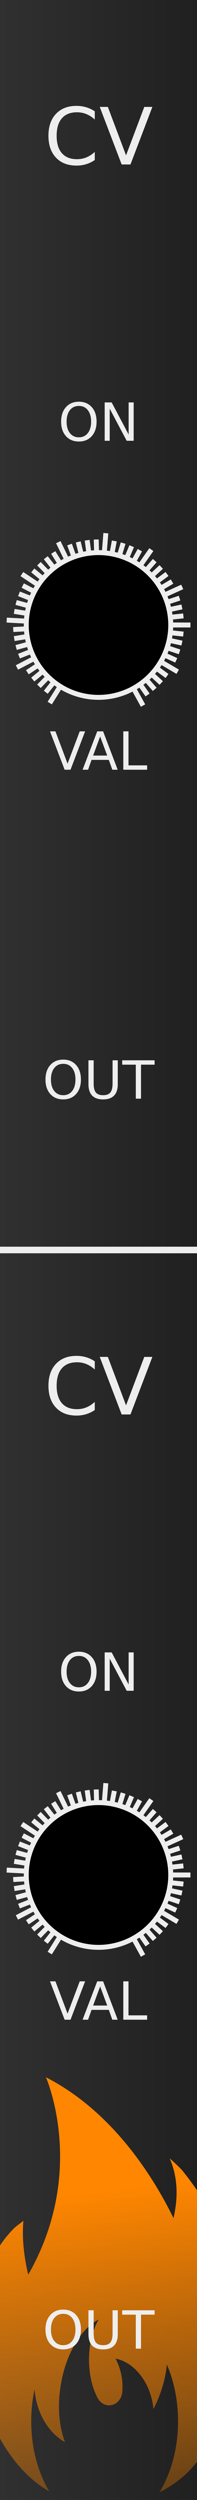 <?xml version="1.0" encoding="UTF-8" standalone="no"?>
<svg
   xmlns:osb="http://www.openswatchbook.org/uri/2009/osb"
   xmlns:dc="http://purl.org/dc/elements/1.1/"
   xmlns:cc="http://creativecommons.org/ns#"
   xmlns:rdf="http://www.w3.org/1999/02/22-rdf-syntax-ns#"
   xmlns:svg="http://www.w3.org/2000/svg"
   xmlns="http://www.w3.org/2000/svg"
   xmlns:xlink="http://www.w3.org/1999/xlink"
   xmlns:sodipodi="http://sodipodi.sourceforge.net/DTD/sodipodi-0.dtd"
   xmlns:inkscape="http://www.inkscape.org/namespaces/inkscape"
   height="380"
   style="zoom: 8;"
   cursor="default"
   id="SvgjsSvg1006"
   sodipodi:docname="CV.svg"
   inkscape:version="0.92.2 5c3e80d, 2017-08-06"
   width="30"
   version="1.1">
  <rect width="100%" height="100%" fill="#808080" stroke="none"/>
  <sodipodi:namedview
     borderopacity="1"
     inkscape:zoom="2.9512404"
     inkscape:cy="135.24546"
     gridtolerance="10"
     inkscape:cx="-19.725944"
     inkscape:window-height="1006"
     inkscape:measure-start="21.6858,252.097"
     inkscape:pagecheckerboard="true"
     inkscape:window-width="901"
     guidetolerance="10"
     id="namedview7213"
     showgrid="false"
     inkscape:pageopacity="0"
     inkscape:pageshadow="2"
     bordercolor="#666666"
     inkscape:current-layer="SvgjsSvg1006"
     inkscape:window-maximized="0"
     inkscape:window-y="11"
     inkscape:measure-end="21.0081,301.907"
     objecttolerance="10"
     pagecolor="#ffffff"
     inkscape:window-x="496"
     visibility="visible" />
  <defs
     id="SvgjsDefs1007">
    <linearGradient
       inkscape:collect="always"
       id="linearGradient838">
      <stop
         style="stop-color:#ff8600;stop-opacity:1;"
         offset="0"
         id="stop834" />
      <stop
         style="stop-color:#ff8600;stop-opacity:0;"
         offset="1"
         id="stop836" />
    </linearGradient>
    <linearGradient
       id="linearGradient2396"
       osb:paint="gradient">
      <stop
         style="stop-color:#ff8f00;stop-opacity:1;"
         offset="0"
         id="stop2392" />
      <stop
         style="stop-color:#ff8f00;stop-opacity:0;"
         offset="1"
         id="stop2394" />
    </linearGradient>
    <linearGradient
       id="linearGradient2384"
       osb:paint="solid">
      <stop
         style="stop-color:#ff8f00;stop-opacity:1;"
         offset="0"
         id="stop2382" />
    </linearGradient>
    <linearGradient
       id="linearGradient898"
       osb:paint="solid">
      <stop
         style="stop-color:#ff8f00;stop-opacity:1;"
         offset="0"
         id="stop896" />
    </linearGradient>
    <linearGradient
       inkscape:collect="always"
       id="linearGradient915">
      <stop
         style="stop-color:#303030;stop-opacity:1;"
         offset="0"
         id="stop911" />
      <stop
         style="stop-color:#202020;stop-opacity:1;"
         offset="1"
         id="stop913" />
    </linearGradient>
    <linearGradient
       inkscape:collect="always"
       xlink:href="#linearGradient915"
       id="linearGradient919"
       x1="0"
       y1="190"
       x2="30"
       y2="190"
       gradientUnits="userSpaceOnUse" />
    <style
       id="OpenSans_Google_Webfont_import">@import url(https://fonts.googleapis.com/css?family=Open+Sans);</style>
    <style
       id="style31">@import url(https://fonts.googleapis.com/css?family='Open Sans');</style>
    <style
       id="style33">@import url(https://fonts.googleapis.com/css?family='Open Sans');</style>
    <style
       id="style35">@import url(https://fonts.googleapis.com/css?family='Open Sans');</style>
    <style
       id="style22">@import url(https://fonts.googleapis.com/css?family='Open Sans');</style>
    <style
       id="style24">@import url(https://fonts.googleapis.com/css?family='Open Sans');</style>
    <style
       id="style26">@import url(https://fonts.googleapis.com/css?family='Open Sans');</style>
    <linearGradient
       inkscape:collect="always"
       xlink:href="#linearGradient838"
       id="linearGradient840"
       x1="19.992"
       y1="333.24"
       x2="27.785"
       y2="400.33"
       gradientUnits="userSpaceOnUse"
       gradientTransform="translate(-6)" />
  </defs>
  <path
     d="M0,0 H30 V380 H0 Z"
     id="SvgjsRect1008"
     style="fill:url(#linearGradient919);fill-opacity:1;stroke:none;stroke-opacity:1"
     visibility="visible" />
  <path
     d="m 35.005,342.877 c -1.493,-4.604 -4.104,-9.046 -7.188,-12.896 -0.426,-0.524 -1.97,-1.907 -1.97,-1.907 1.322,3.053 1.238,6.218 0.573,9.077 -3.605,-7.348 -9.923,-16.546 -19.425,-21.402 1e-6,0 6.324,14.268 -2.701,30.012 -0.498,-2.122 -1.004,-5.17 -0.731,-8.193 1e-6,0 -1.141,0.867 -1.273,0.992 -1.018,0.963 -1.871,2.089 -2.622,3.251 -2.739,4.36 -4.183,9.627 -3.826,14.925 0.133,2.005 0.511,4.007 1.022,5.979 1.585,6.315 5.227,12.935 10.628,15.969 -1.7,-2.854 -2.737,-6.57 -2.737,-10.645 -1e-6,-1.689 0.178,-3.329 0.514,-4.862 0.038,0.678 0.152,1.377 0.34,2.09 0.725,2.747 2.396,4.935 4.293,5.936 -0.857,-2.219 -1.167,-5.152 -0.707,-8.292 0.333,-2.314 1.028,-4.424 1.974,-6.157 1.048,-1.965 2.399,-3.443 3.854,-4.178 -0.606,1.026 -1.06,2.353 -1.294,3.85 -0.091,0.575 -0.145,1.18 -0.165,1.808 -0.009,0.142 -0.009,0.287 -0.009,0.442 0,0.387 0.013,0.773 0.049,1.147 0.13,1.781 0.572,3.372 1.228,4.604 0.036,0.067 0.069,0.128 0.104,0.189 0.324,0.543 0.859,0.92 1.474,0.994 0,0 0,0 0.007,0 0.06,0.005 0.13,0.01 0.198,0.01 0.019,0 0.043,0 0.06,-0.005 0.929,-0.025 1.7,-0.762 1.908,-1.739 0.032,-0.158 0.055,-0.329 0.055,-0.497 0,-0.013 0,-0.025 0,-0.036 0.055,-0.706 0.006,-1.467 -0.144,-2.254 -0.08,-0.419 -0.181,-0.819 -0.314,-1.202 -0.164,-0.498 -0.363,-0.95 -0.593,-1.371 0.38,0.069 0.762,0.181 1.13,0.348 1.404,0.609 2.66,1.854 3.529,3.488 0.144,0.279 0.279,0.567 0.398,0.87 0.251,0.613 0.446,1.264 0.579,1.957 0.063,0.341 0.11,0.671 0.138,1.005 0.383,-0.719 0.73,-1.509 1.029,-2.348 0.575,-1.574 0.908,-3.102 1.01,-4.44 1.086,2.502 1.715,5.467 1.715,8.643 0,4.145 -1.073,7.913 -2.827,10.789 0.901,-0.456 1.771,-0.985 2.587,-1.588 3.052,-2.208 5.203,-5.629 6.594,-9.334 0.784,-2.028 1.553,-4.29 1.925,-6.423 1.1,-6.184 1.426,-12.74 -0.388,-18.605 z"
     id="path2"
     style="visibility:visible;fill:url(#linearGradient840);fill-opacity:1;stroke:none;stroke-width:0.695;stroke-opacity:1"
     inkscape:connector-curvature="0"
     visibility="visible" />
  <g
     aria-label="CV"
     style="font-size:12px;font-family:'Open Sans';text-anchor:middle;fill:#eeeeee;stroke:none;stroke-width:1px;text-rendering:geometricPrecision"
     id="text5">
    <path
       d="m 14.432,16.926 v 1.248 q -0.598,-0.557 -1.277,-0.832 -0.674,-0.275 -1.436,-0.275 -1.5,0 -2.297,0.92 Q 8.625,18.9 8.625,20.635 q 0,1.729 0.797,2.648 0.797,0.914 2.297,0.914 0.762,0 1.436,-0.275 0.68,-0.275 1.277,-0.832 v 1.236 q -0.621,0.422 -1.318,0.633 -0.691,0.211 -1.465,0.211 -1.986,0 -3.129,-1.213 -1.143,-1.219 -1.143,-3.322 0,-2.109 1.143,-3.322 1.143,-1.219 3.129,-1.219 0.785,0 1.477,0.211 0.697,0.205 1.307,0.621 z"
       style="font-size:12px;font-family:'Open Sans';text-anchor:middle;fill:#eeeeee;stroke:none;stroke-width:1px;text-rendering:geometricPrecision"
       id="path952" />
    <path
       d="M 18.527,25 15.188,16.252 h 1.236 l 2.771,7.365 2.777,-7.365 h 1.23 L 19.869,25 Z"
       style="font-size:12px;font-family:'Open Sans';text-anchor:middle;fill:#eeeeee;stroke:none;stroke-width:1px;text-rendering:geometricPrecision"
       id="path954" />
  </g>
  <g
     aria-label="ON"
     style="font-size:8px;font-family:'Open Sans';text-anchor:middle;fill:#eeeeee;stroke:none;stroke-width:1px;text-rendering:geometricPrecision"
     id="text7">
    <path
       d="m 12.012,61.703 q -0.859,0 -1.367,0.641 -0.504,0.641 -0.504,1.746 0,1.102 0.504,1.742 0.508,0.641 1.367,0.641 0.859,0 1.359,-0.641 0.504,-0.641 0.504,-1.742 0,-1.105 -0.504,-1.746 -0.5,-0.641 -1.359,-0.641 z m 0,-0.641 q 1.227,0 1.961,0.824 0.734,0.82 0.734,2.203 0,1.379 -0.734,2.203 -0.734,0.82 -1.961,0.82 -1.23,0 -1.969,-0.82 -0.734,-0.82 -0.734,-2.203 0,-1.383 0.734,-2.203 0.738,-0.824 1.969,-0.824 z"
       style="font-size:8px;font-family:'Open Sans';text-anchor:middle;fill:#eeeeee;stroke:none;stroke-width:1px;text-rendering:geometricPrecision"
       id="path957" />
    <path
       d="m 15.941,61.168 h 1.062 l 2.586,4.879 v -4.879 h 0.766 V 67 h -1.062 L 16.707,62.121 V 67 h -0.766 z"
       style="font-size:8px;font-family:'Open Sans';text-anchor:middle;fill:#eeeeee;stroke:none;stroke-width:1px;text-rendering:geometricPrecision"
       id="path959" />
  </g>
  <g
     aria-label="VAL"
     style="font-size:8px;font-family:'Open Sans';text-anchor:middle;fill:#eeeeee;stroke:none;stroke-width:1px;text-rendering:geometricPrecision"
     id="text29">
    <path
       d="m 9.844,117 -2.227,-5.832 h 0.824 l 1.848,4.91 1.852,-4.91 h 0.82 L 10.738,117 Z"
       style="font-size:8px;font-family:'Open Sans';text-anchor:middle;fill:#eeeeee;stroke:none;stroke-width:1px;text-rendering:geometricPrecision"
       id="path962" />
    <path
       d="m 15.25,111.945 -1.07,2.902 h 2.145 z m -0.445,-0.777 h 0.895 L 17.922,117 h -0.82 l -0.531,-1.496 H 13.941 L 13.41,117 h -0.832 z"
       style="font-size:8px;font-family:'Open Sans';text-anchor:middle;fill:#eeeeee;stroke:none;stroke-width:1px;text-rendering:geometricPrecision"
       id="path964" />
    <path
       d="m 18.777,111.168 h 0.789 v 5.168 H 22.406 V 117 h -3.629 z"
       style="font-size:8px;font-family:'Open Sans';text-anchor:middle;fill:#eeeeee;stroke:none;stroke-width:1px;text-rendering:geometricPrecision"
       id="path966" />
  </g>
  <g
     aria-label="OUT"
     style="font-size:8px;font-family:'Open Sans';text-anchor:middle;fill:#eeeeee;stroke:none;stroke-width:1px;text-rendering:geometricPrecision"
     id="text31">
    <path
       d="m 9.629,161.703 q -0.859,0 -1.367,0.641 -0.504,0.641 -0.504,1.746 0,1.102 0.504,1.742 0.508,0.641 1.367,0.641 0.859,0 1.359,-0.641 0.504,-0.641 0.504,-1.742 0,-1.105 -0.504,-1.746 -0.5,-0.641 -1.359,-0.641 z m 0,-0.641 q 1.227,0 1.961,0.824 0.734,0.82 0.734,2.203 0,1.379 -0.734,2.203 -0.734,0.82 -1.961,0.82 -1.23,0 -1.969,-0.82 -0.734,-0.82 -0.734,-2.203 0,-1.383 0.734,-2.203 0.738,-0.824 1.969,-0.824 z"
       style="font-size:8px;font-family:'Open Sans';text-anchor:middle;fill:#eeeeee;stroke:none;stroke-width:1px;text-rendering:geometricPrecision"
       id="path969" />
    <path
       d="m 13.469,161.168 h 0.793 v 3.543 q 0,0.938 0.34,1.352 0.34,0.41 1.102,0.41 0.758,0 1.098,-0.41 0.34,-0.414 0.34,-1.352 v -3.543 h 0.793 v 3.641 q 0,1.141 -0.566,1.723 -0.562,0.582 -1.664,0.582 -1.105,0 -1.672,-0.582 -0.562,-0.582 -0.562,-1.723 z"
       style="font-size:8px;font-family:'Open Sans';text-anchor:middle;fill:#eeeeee;stroke:none;stroke-width:1px;text-rendering:geometricPrecision"
       id="path971" />
    <path
       d="m 18.609,161.168 h 4.934 v 0.664 H 21.473 V 167 h -0.793 v -5.168 h -2.07 z"
       style="font-size:8px;font-family:'Open Sans';text-anchor:middle;fill:#eeeeee;stroke:none;stroke-width:1px;text-rendering:geometricPrecision"
       id="path973" />
  </g>
  <path
     style="stroke:#eeeeee"
     d="M 0,190 H 30"
     id="line33" />
  <g
     aria-label="CV"
     style="font-size:12px;font-family:'Open Sans';text-anchor:middle;fill:#eeeeee;stroke:none;stroke-width:1px;text-rendering:geometricPrecision"
     id="text35">
    <path
       d="m 14.432,206.926 v 1.248 q -0.598,-0.557 -1.277,-0.832 -0.674,-0.275 -1.436,-0.275 -1.5,0 -2.297,0.92 -0.797,0.914 -0.797,2.648 0,1.729 0.797,2.648 0.797,0.914 2.297,0.914 0.762,0 1.436,-0.275 0.68,-0.275 1.277,-0.832 v 1.236 q -0.621,0.422 -1.318,0.633 -0.691,0.211 -1.465,0.211 -1.986,0 -3.129,-1.213 -1.143,-1.219 -1.143,-3.322 0,-2.109 1.143,-3.322 1.143,-1.219 3.129,-1.219 0.785,0 1.477,0.211 0.697,0.205 1.307,0.621 z"
       style="font-size:12px;font-family:'Open Sans';text-anchor:middle;fill:#eeeeee;stroke:none;stroke-width:1px;text-rendering:geometricPrecision"
       id="path977" />
    <path
       d="M 18.527,215 15.188,206.252 h 1.236 l 2.771,7.365 2.777,-7.365 h 1.23 L 19.869,215 Z"
       style="font-size:12px;font-family:'Open Sans';text-anchor:middle;fill:#eeeeee;stroke:none;stroke-width:1px;text-rendering:geometricPrecision"
       id="path979" />
  </g>
  <g
     aria-label="ON"
     style="font-size:8px;font-family:'Open Sans';text-anchor:middle;fill:#eeeeee;stroke:none;stroke-width:1px;text-rendering:geometricPrecision"
     id="text33">
    <path
       d="m 12.012,251.703 q -0.859,0 -1.367,0.641 -0.504,0.641 -0.504,1.746 0,1.102 0.504,1.742 0.508,0.641 1.367,0.641 0.859,0 1.359,-0.641 0.504,-0.641 0.504,-1.742 0,-1.105 -0.504,-1.746 -0.5,-0.641 -1.359,-0.641 z m 0,-0.641 q 1.227,0 1.961,0.824 0.734,0.82 0.734,2.203 0,1.379 -0.734,2.203 -0.734,0.82 -1.961,0.82 -1.23,0 -1.969,-0.82 -0.734,-0.82 -0.734,-2.203 0,-1.383 0.734,-2.203 0.738,-0.824 1.969,-0.824 z"
       style="font-size:8px;font-family:'Open Sans';text-anchor:middle;fill:#eeeeee;stroke:none;stroke-width:1px;text-rendering:geometricPrecision"
       id="path982" />
    <path
       d="m 15.941,251.168 h 1.062 l 2.586,4.879 v -4.879 h 0.766 V 257 h -1.062 l -2.586,-4.879 V 257 h -0.766 z"
       style="font-size:8px;font-family:'Open Sans';text-anchor:middle;fill:#eeeeee;stroke:none;stroke-width:1px;text-rendering:geometricPrecision"
       id="path984" />
  </g>
  <g
     aria-label="VAL"
     style="font-size:8px;font-family:'Open Sans';text-anchor:middle;fill:#eeeeee;stroke:none;stroke-width:1px;text-rendering:geometricPrecision"
     id="text38">
    <path
       d="m 9.844,307 -2.227,-5.832 h 0.824 l 1.848,4.91 1.852,-4.91 h 0.82 L 10.738,307 Z"
       style="font-size:8px;font-family:'Open Sans';text-anchor:middle;fill:#eeeeee;stroke:none;stroke-width:1px;text-rendering:geometricPrecision"
       id="path987" />
    <path
       d="m 15.25,301.945 -1.07,2.902 h 2.145 z m -0.445,-0.777 h 0.895 L 17.922,307 h -0.82 l -0.531,-1.496 H 13.941 L 13.41,307 h -0.832 z"
       style="font-size:8px;font-family:'Open Sans';text-anchor:middle;fill:#eeeeee;stroke:none;stroke-width:1px;text-rendering:geometricPrecision"
       id="path989" />
    <path
       d="m 18.777,301.168 h 0.789 v 5.168 H 22.406 V 307 h -3.629 z"
       style="font-size:8px;font-family:'Open Sans';text-anchor:middle;fill:#eeeeee;stroke:none;stroke-width:1px;text-rendering:geometricPrecision"
       id="path991" />
  </g>
  <g
     aria-label="OUT"
     style="font-size:8px;font-family:'Open Sans';text-anchor:middle;fill:#eeeeee;stroke:none;stroke-width:1px;text-rendering:geometricPrecision"
     id="text40">
    <path
       d="m 9.629,351.703 q -0.859,0 -1.367,0.641 -0.504,0.641 -0.504,1.746 0,1.102 0.504,1.742 0.508,0.641 1.367,0.641 0.859,0 1.359,-0.641 0.504,-0.641 0.504,-1.742 0,-1.105 -0.504,-1.746 -0.5,-0.641 -1.359,-0.641 z m 0,-0.641 q 1.227,0 1.961,0.824 0.734,0.82 0.734,2.203 0,1.379 -0.734,2.203 -0.734,0.82 -1.961,0.82 -1.23,0 -1.969,-0.82 -0.734,-0.82 -0.734,-2.203 0,-1.383 0.734,-2.203 0.738,-0.824 1.969,-0.824 z"
       style="font-size:8px;font-family:'Open Sans';text-anchor:middle;fill:#eeeeee;stroke:none;stroke-width:1px;text-rendering:geometricPrecision"
       id="path994" />
    <path
       d="m 13.469,351.168 h 0.793 v 3.543 q 0,0.938 0.34,1.352 0.34,0.41 1.102,0.41 0.758,0 1.098,-0.41 0.34,-0.414 0.34,-1.352 v -3.543 h 0.793 v 3.641 q 0,1.141 -0.566,1.723 -0.562,0.582 -1.664,0.582 -1.105,0 -1.672,-0.582 -0.562,-0.582 -0.562,-1.723 z"
       style="font-size:8px;font-family:'Open Sans';text-anchor:middle;fill:#eeeeee;stroke:none;stroke-width:1px;text-rendering:geometricPrecision"
       id="path996" />
    <path
       d="m 18.609,351.168 h 4.934 v 0.664 H 21.473 V 357 h -0.793 v -5.168 h -2.07 z"
       style="font-size:8px;font-family:'Open Sans';text-anchor:middle;fill:#eeeeee;stroke:none;stroke-width:1px;text-rendering:geometricPrecision"
       id="path998" />
  </g>
  <path
     style="stroke:#eeeeee;stroke-width:0.75"
     d="M 15,95 H 29"
     id="SvgjsLine1007" />
  <path
     style="stroke:#eeeeee;stroke-width:0.75"
     d="m 15,95 12.926,1.382"
     id="SvgjsLine1008" />
  <path
     style="stroke:#eeeeee;stroke-width:0.75"
     d="m 15,95 12.706,2.748"
     id="SvgjsLine1009" />
  <path
     style="stroke:#eeeeee;stroke-width:0.75"
     d="m 15,95 12.342,4.083"
     id="SvgjsLine1010" />
  <path
     style="stroke:#eeeeee;stroke-width:0.75"
     d="m 15,95 11.838,5.372"
     id="SvgjsLine1011" />
  <path
     style="stroke:#eeeeee;stroke-width:0.75"
     d="m 15,95 12.062,7.107"
     id="SvgjsLine1012" />
  <path
     style="stroke:#eeeeee;stroke-width:0.75"
     d="m 15,95 10.435,7.753"
     id="SvgjsLine1013" />
  <path
     style="stroke:#eeeeee;stroke-width:0.75"
     d="m 15,95 9.552,8.818"
     id="SvgjsLine1014" />
  <path
     style="stroke:#eeeeee;stroke-width:0.75"
     d="m 15,95 8.561,9.783"
     id="SvgjsLine1015" />
  <path
     style="stroke:#eeeeee;stroke-width:0.75"
     d="m 15,95 7.472,10.638"
     id="SvgjsLine1016" />
  <path
     style="stroke:#eeeeee;stroke-width:0.75"
     d="m 15,95 6.784,12.247"
     id="SvgjsLine1017" />
  <path
     style="stroke:#eeeeee;stroke-width:0.75"
     d="M 15,95 7.574,106.868"
     id="SvgjsLine1018" />
  <path
     style="stroke:#eeeeee;stroke-width:0.75"
     d="M 15,95 6.972,105.225"
     id="SvgjsLine1019" />
  <path
     style="stroke:#eeeeee;stroke-width:0.75"
     d="m 15,95 -9.069,9.314"
     id="SvgjsLine1020" />
  <path
     style="stroke:#eeeeee;stroke-width:0.75"
     d="M 15,95 4.992,103.297"
     id="SvgjsLine1021" />
  <path
     style="stroke:#eeeeee;stroke-width:0.75"
     d="M 15,95 4.167,102.186"
     id="SvgjsLine1022" />
  <path
     style="stroke:#eeeeee;stroke-width:0.75"
     d="M 15,95 2.577,101.455"
     id="SvgjsLine1023" />
  <path
     style="stroke:#eeeeee;stroke-width:0.75"
     d="M 15,95 2.893,99.734"
     id="SvgjsLine1024" />
  <path
     style="stroke:#eeeeee;stroke-width:0.75"
     d="M 15,95 2.458,98.42"
     id="SvgjsLine1025" />
  <path
     style="stroke:#eeeeee;stroke-width:0.75"
     d="M 15,95 2.166,97.068"
     id="SvgjsLine1026" />
  <path
     style="stroke:#eeeeee;stroke-width:0.75"
     d="M 15,95 2.018,95.692"
     id="SvgjsLine1027" />
  <path
     style="stroke:#eeeeee;stroke-width:0.75"
     d="M 15,95 1.02,94.255"
     id="SvgjsLine1028" />
  <path
     style="stroke:#eeeeee;stroke-width:0.75"
     d="M 15,95 2.166,92.932"
     id="SvgjsLine1029" />
  <path
     style="stroke:#eeeeee;stroke-width:0.75"
     d="M 15,95 2.458,91.58"
     id="SvgjsLine1030" />
  <path
     style="stroke:#eeeeee;stroke-width:0.75"
     d="M 15,95 2.893,90.266"
     id="SvgjsLine1031" />
  <path
     style="stroke:#eeeeee;stroke-width:0.75"
     d="M 15,95 3.464,89.006"
     id="SvgjsLine1032" />
  <path
     style="stroke:#eeeeee;stroke-width:0.75"
     d="M 15,95 3.334,87.261"
     id="SvgjsLine1033" />
  <path
     style="stroke:#eeeeee;stroke-width:0.75"
     d="M 15,95 4.992,86.703"
     id="SvgjsLine1034" />
  <path
     style="stroke:#eeeeee;stroke-width:0.75"
     d="M 15,95 5.931,85.686"
     id="SvgjsLine1035" />
  <path
     style="stroke:#eeeeee;stroke-width:0.75"
     d="M 15,95 6.972,84.775"
     id="SvgjsLine1036" />
  <path
     style="stroke:#eeeeee;stroke-width:0.75"
     d="M 15,95 8.105,83.979"
     id="SvgjsLine1037" />
  <path
     style="stroke:#eeeeee;stroke-width:0.75"
     d="M 15,95 8.878,82.41"
     id="SvgjsLine1038" />
  <path
     style="stroke:#eeeeee;stroke-width:0.75"
     d="M 15,95 10.59,82.771"
     id="SvgjsLine1039" />
  <path
     style="stroke:#eeeeee;stroke-width:0.75"
     d="M 15,95 11.915,82.371"
     id="SvgjsLine1040" />
  <path
     style="stroke:#eeeeee;stroke-width:0.75"
     d="M 15,95 13.275,82.115"
     id="SvgjsLine1041" />
  <path
     style="stroke:#eeeeee;stroke-width:0.75"
     d="M 15,95 14.654,82.005"
     id="SvgjsLine1042" />
  <path
     style="stroke:#eeeeee;stroke-width:0.75"
     d="M 15,95 16.117,81.045"
     id="SvgjsLine1043" />
  <path
     style="stroke:#eeeeee;stroke-width:0.75"
     d="M 15,95 17.409,82.225"
     id="SvgjsLine1044" />
  <path
     style="stroke:#eeeeee;stroke-width:0.75"
     d="M 15,95 18.753,82.554"
     id="SvgjsLine1045" />
  <path
     style="stroke:#eeeeee;stroke-width:0.75"
     d="M 15,95 20.055,83.023"
     id="SvgjsLine1046" />
  <path
     style="stroke:#eeeeee;stroke-width:0.75"
     d="M 15,95 21.299,83.628"
     id="SvgjsLine1047" />
  <path
     style="stroke:#eeeeee;stroke-width:0.75"
     d="M 15,95 23.047,83.544"
     id="SvgjsLine1048" />
  <path
     style="stroke:#eeeeee;stroke-width:0.75"
     d="m 15,95 8.561,-9.783"
     id="SvgjsLine1049" />
  <path
     style="stroke:#eeeeee;stroke-width:0.75"
     d="m 15,95 9.552,-8.818"
     id="SvgjsLine1050" />
  <path
     style="stroke:#eeeeee;stroke-width:0.75"
     d="M 15,95 25.435,87.247"
     id="SvgjsLine1051" />
  <path
     style="stroke:#eeeeee;stroke-width:0.75"
     d="M 15,95 26.2,88.4"
     id="SvgjsLine1052" />
  <path
     style="stroke:#eeeeee;stroke-width:0.75"
     d="M 15,95 27.749,89.215"
     id="SvgjsLine1053" />
  <path
     style="stroke:#eeeeee;stroke-width:0.75"
     d="M 15,95 27.342,90.917"
     id="SvgjsLine1054" />
  <path
     style="stroke:#eeeeee;stroke-width:0.75"
     d="M 15,95 27.706,92.252"
     id="SvgjsLine1055" />
  <path
     style="stroke:#eeeeee;stroke-width:0.75"
     d="M 15,95 27.926,93.618"
     id="SvgjsLine1056" />
  <path
     style="stroke:#eeeeee;stroke-width:0.75"
     d="M 15,95 H 28"
     id="SvgjsLine1057" />
  <path
     style="fill:#000000;stroke:#eeeeee;stroke-width:0.75"
     d="M 26,95 A 11,11 0 0 1 15,106 11,11 0 0 1 4,95 11,11 0 0 1 15,84 11,11 0 0 1 26,95 Z"
     id="SvgjsCircle1058" />
  <path
     style="stroke:#eeeeee;stroke-width:0.75"
     d="M 15,285 H 29"
     id="SvgjsLine1059" />
  <path
     style="stroke:#eeeeee;stroke-width:0.75"
     d="m 15,285 12.926,1.382"
     id="SvgjsLine1060" />
  <path
     style="stroke:#eeeeee;stroke-width:0.75"
     d="m 15,285 12.706,2.748"
     id="SvgjsLine1061" />
  <path
     style="stroke:#eeeeee;stroke-width:0.75"
     d="m 15,285 12.342,4.083"
     id="SvgjsLine1062" />
  <path
     style="stroke:#eeeeee;stroke-width:0.75"
     d="m 15,285 11.838,5.372"
     id="SvgjsLine1063" />
  <path
     style="stroke:#eeeeee;stroke-width:0.75"
     d="m 15,285 12.062,7.107"
     id="SvgjsLine1064" />
  <path
     style="stroke:#eeeeee;stroke-width:0.75"
     d="m 15,285 10.435,7.753"
     id="SvgjsLine1065" />
  <path
     style="stroke:#eeeeee;stroke-width:0.75"
     d="m 15,285 9.552,8.818"
     id="SvgjsLine1066" />
  <path
     style="stroke:#eeeeee;stroke-width:0.75"
     d="m 15,285 8.561,9.783"
     id="SvgjsLine1067" />
  <path
     style="stroke:#eeeeee;stroke-width:0.75"
     d="m 15,285 7.472,10.638"
     id="SvgjsLine1068" />
  <path
     style="stroke:#eeeeee;stroke-width:0.75"
     d="m 15,285 6.784,12.247"
     id="SvgjsLine1069" />
  <path
     style="stroke:#eeeeee;stroke-width:0.75"
     d="M 15,285 7.574,296.868"
     id="SvgjsLine1070" />
  <path
     style="stroke:#eeeeee;stroke-width:0.75"
     d="M 15,285 6.972,295.225"
     id="SvgjsLine1071" />
  <path
     style="stroke:#eeeeee;stroke-width:0.75"
     d="m 15,285 -9.069,9.314"
     id="SvgjsLine1072" />
  <path
     style="stroke:#eeeeee;stroke-width:0.75"
     d="M 15,285 4.992,293.297"
     id="SvgjsLine1073" />
  <path
     style="stroke:#eeeeee;stroke-width:0.75"
     d="M 15,285 4.167,292.186"
     id="SvgjsLine1074" />
  <path
     style="stroke:#eeeeee;stroke-width:0.75"
     d="M 15,285 2.577,291.455"
     id="SvgjsLine1075" />
  <path
     style="stroke:#eeeeee;stroke-width:0.75"
     d="M 15,285 2.893,289.734"
     id="SvgjsLine1076" />
  <path
     style="stroke:#eeeeee;stroke-width:0.75"
     d="M 15,285 2.458,288.42"
     id="SvgjsLine1077" />
  <path
     style="stroke:#eeeeee;stroke-width:0.75"
     d="M 15,285 2.166,287.068"
     id="SvgjsLine1078" />
  <path
     style="stroke:#eeeeee;stroke-width:0.75"
     d="M 15,285 2.018,285.692"
     id="SvgjsLine1079" />
  <path
     style="stroke:#eeeeee;stroke-width:0.75"
     d="M 15,285 1.02,284.255"
     id="SvgjsLine1080" />
  <path
     style="stroke:#eeeeee;stroke-width:0.75"
     d="M 15,285 2.166,282.932"
     id="SvgjsLine1081" />
  <path
     style="stroke:#eeeeee;stroke-width:0.75"
     d="M 15,285 2.458,281.58"
     id="SvgjsLine1082" />
  <path
     style="stroke:#eeeeee;stroke-width:0.75"
     d="M 15,285 2.893,280.266"
     id="SvgjsLine1083" />
  <path
     style="stroke:#eeeeee;stroke-width:0.75"
     d="M 15,285 3.464,279.006"
     id="SvgjsLine1084" />
  <path
     style="stroke:#eeeeee;stroke-width:0.75"
     d="M 15,285 3.334,277.261"
     id="SvgjsLine1085" />
  <path
     style="stroke:#eeeeee;stroke-width:0.75"
     d="M 15,285 4.992,276.703"
     id="SvgjsLine1086" />
  <path
     style="stroke:#eeeeee;stroke-width:0.75"
     d="M 15,285 5.931,275.686"
     id="SvgjsLine1087" />
  <path
     style="stroke:#eeeeee;stroke-width:0.75"
     d="M 15,285 6.972,274.775"
     id="SvgjsLine1088" />
  <path
     style="stroke:#eeeeee;stroke-width:0.75"
     d="M 15,285 8.105,273.979"
     id="SvgjsLine1089" />
  <path
     style="stroke:#eeeeee;stroke-width:0.75"
     d="M 15,285 8.878,272.41"
     id="SvgjsLine1090" />
  <path
     style="stroke:#eeeeee;stroke-width:0.75"
     d="M 15,285 10.59,272.771"
     id="SvgjsLine1091" />
  <path
     style="stroke:#eeeeee;stroke-width:0.75"
     d="M 15,285 11.915,272.371"
     id="SvgjsLine1092" />
  <path
     style="stroke:#eeeeee;stroke-width:0.75"
     d="M 15,285 13.275,272.115"
     id="SvgjsLine1093" />
  <path
     style="stroke:#eeeeee;stroke-width:0.75"
     d="M 15,285 14.654,272.005"
     id="SvgjsLine1094" />
  <path
     style="stroke:#eeeeee;stroke-width:0.75"
     d="m 15,285 1.117,-13.955"
     id="SvgjsLine1095" />
  <path
     style="stroke:#eeeeee;stroke-width:0.75"
     d="m 15,285 2.409,-12.775"
     id="SvgjsLine1096" />
  <path
     style="stroke:#eeeeee;stroke-width:0.75"
     d="m 15,285 3.753,-12.446"
     id="SvgjsLine1097" />
  <path
     style="stroke:#eeeeee;stroke-width:0.75"
     d="m 15,285 5.055,-11.977"
     id="SvgjsLine1098" />
  <path
     style="stroke:#eeeeee;stroke-width:0.75"
     d="m 15,285 6.299,-11.372"
     id="SvgjsLine1099" />
  <path
     style="stroke:#eeeeee;stroke-width:0.75"
     d="m 15,285 8.047,-11.456"
     id="SvgjsLine1100" />
  <path
     style="stroke:#eeeeee;stroke-width:0.75"
     d="m 15,285 8.561,-9.783"
     id="SvgjsLine1101" />
  <path
     style="stroke:#eeeeee;stroke-width:0.75"
     d="m 15,285 9.552,-8.818"
     id="SvgjsLine1102" />
  <path
     style="stroke:#eeeeee;stroke-width:0.75"
     d="m 15,285 10.435,-7.753"
     id="SvgjsLine1103" />
  <path
     style="stroke:#eeeeee;stroke-width:0.75"
     d="m 15,285 11.2,-6.6"
     id="SvgjsLine1104" />
  <path
     style="stroke:#eeeeee;stroke-width:0.75"
     d="m 15,285 12.749,-5.785"
     id="SvgjsLine1105" />
  <path
     style="stroke:#eeeeee;stroke-width:0.75"
     d="m 15,285 12.342,-4.083"
     id="SvgjsLine1106" />
  <path
     style="stroke:#eeeeee;stroke-width:0.75"
     d="m 15,285 12.706,-2.748"
     id="SvgjsLine1107" />
  <path
     style="stroke:#eeeeee;stroke-width:0.75"
     d="m 15,285 12.926,-1.382"
     id="SvgjsLine1108" />
  <path
     style="stroke:#eeeeee;stroke-width:0.75"
     d="M 15,285 H 28"
     id="SvgjsLine1109" />
  <path
     style="fill:#000000;stroke:#eeeeee;stroke-width:0.75"
     d="M 26,285 A 11,11 0 0 1 15,296 11,11 0 0 1 4,285 11,11 0 0 1 15,274 11,11 0 0 1 26,285 Z"
     id="SvgjsCircle1110" />
</svg>
